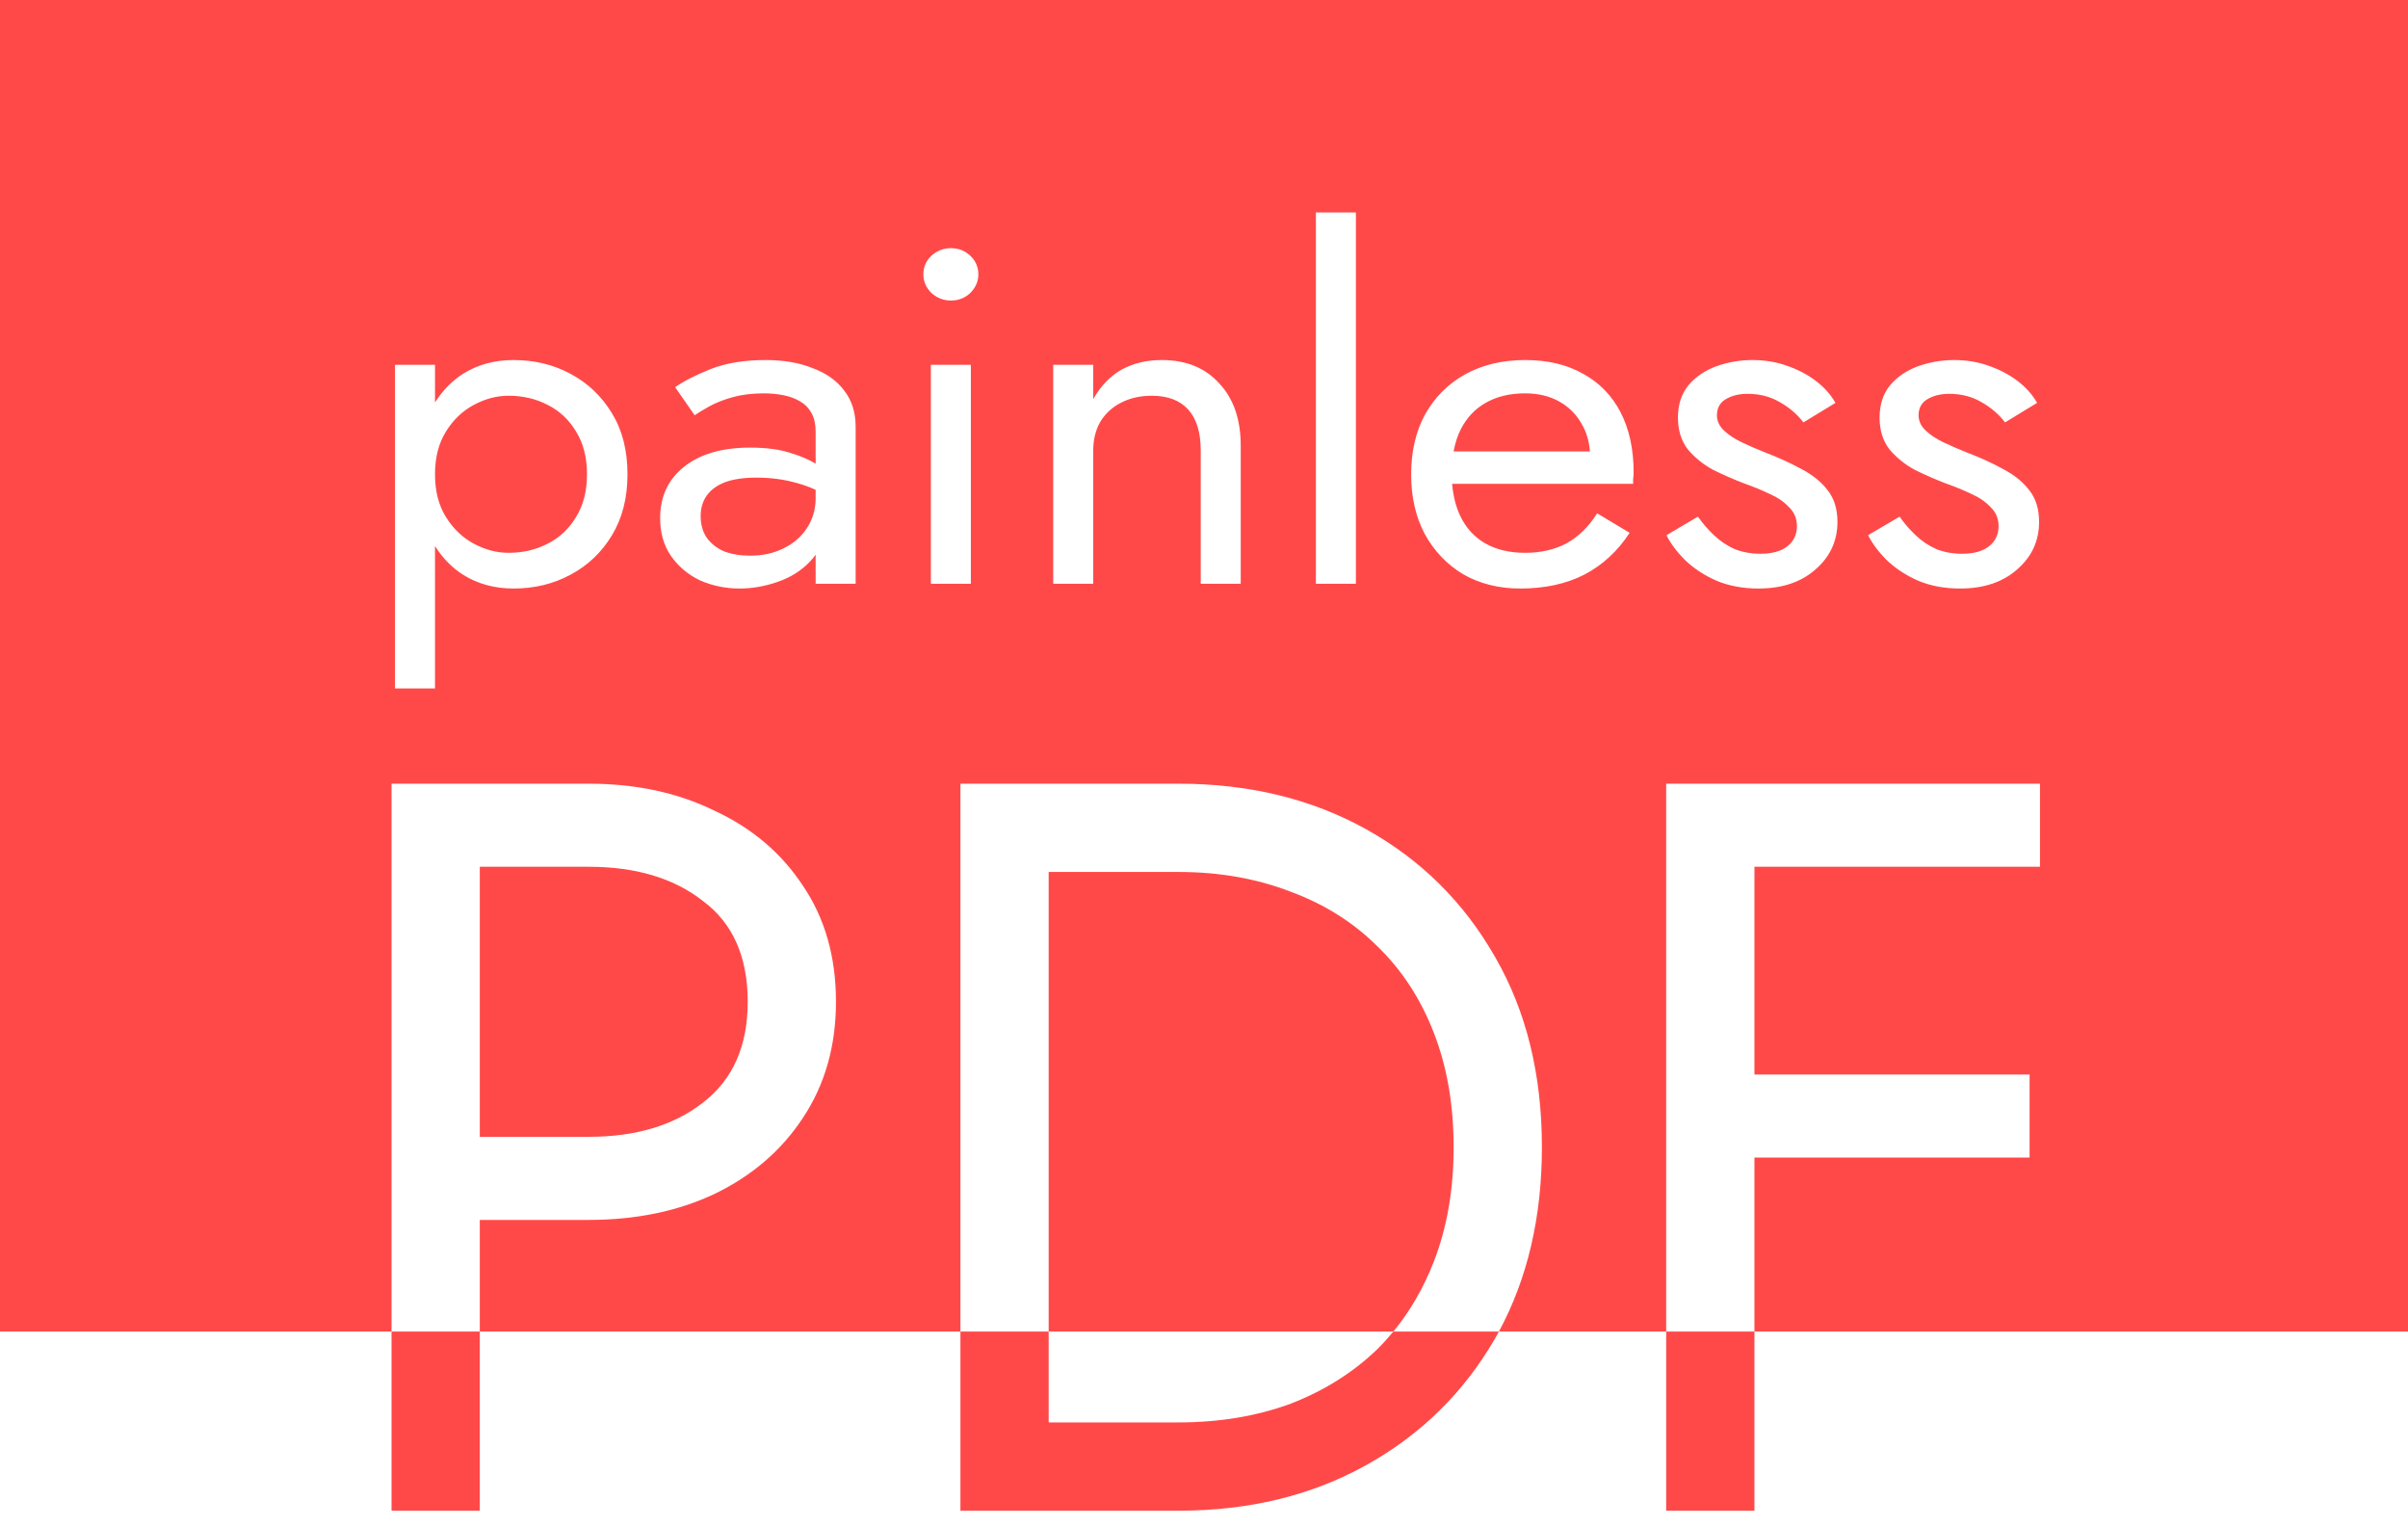 <svg width="123" height="78" viewBox="0 0 123 78" fill="none" xmlns="http://www.w3.org/2000/svg">
<path fill-rule="evenodd" clip-rule="evenodd" d="M0 0H123V68H89.616V59.116H103.671V54.873H89.616V44.265H104.202V40.022H89.616H87.601H85.108V68H76.564C78.028 65.285 78.76 62.147 78.76 58.586C78.76 54.873 77.964 51.638 76.373 48.88C74.782 46.086 72.589 43.912 69.796 42.356C67.003 40.8 63.803 40.022 60.196 40.022H53.566H51.55H49.058V68H24.508V62.299H30.078C32.482 62.299 34.621 61.857 36.495 60.973C38.405 60.053 39.907 58.763 41.004 57.101C42.135 55.404 42.701 53.423 42.701 51.16C42.701 48.862 42.135 46.882 41.004 45.22C39.907 43.558 38.405 42.285 36.495 41.401C34.621 40.482 32.482 40.022 30.078 40.022H24.508H22.493H20V68H0V0ZM71.174 68H53.566V44.53H60.196C62.282 44.53 64.192 44.866 65.924 45.538C67.657 46.175 69.142 47.112 70.379 48.349C71.617 49.551 72.572 51.019 73.243 52.752C73.915 54.484 74.251 56.429 74.251 58.586C74.251 60.743 73.915 62.688 73.243 64.42C72.723 65.762 72.033 66.955 71.174 68ZM67.216 29.812V10.851H69.259V29.812H67.216ZM47.573 14.959C47.301 14.683 47.165 14.367 47.165 14.011C47.165 13.638 47.301 13.322 47.573 13.063C47.863 12.803 48.195 12.674 48.569 12.674C48.961 12.674 49.293 12.803 49.565 13.063C49.838 13.322 49.974 13.638 49.974 14.011C49.974 14.367 49.838 14.683 49.565 14.959C49.293 15.218 48.961 15.348 48.569 15.348C48.195 15.348 47.863 15.218 47.573 14.959ZM47.548 29.812V18.63H49.591V29.812H47.548ZM22.22 35.16V27.886C22.604 28.497 23.081 28.985 23.65 29.35C24.399 29.82 25.259 30.055 26.23 30.055C27.302 30.055 28.273 29.82 29.141 29.35C30.026 28.88 30.733 28.208 31.261 27.332C31.788 26.457 32.052 25.42 32.052 24.221C32.052 23.005 31.788 21.968 31.261 21.109C30.733 20.234 30.026 19.561 29.141 19.091C28.273 18.621 27.302 18.387 26.23 18.387C25.259 18.387 24.399 18.621 23.65 19.091C23.081 19.457 22.604 19.945 22.22 20.556V18.63H20.177V35.16H22.22ZM22.782 26.409C22.407 25.809 22.22 25.08 22.22 24.221C22.22 23.362 22.407 22.633 22.782 22.033C23.156 21.433 23.633 20.98 24.212 20.672C24.791 20.364 25.378 20.21 25.974 20.21C26.706 20.21 27.37 20.364 27.966 20.672C28.579 20.98 29.064 21.433 29.422 22.033C29.796 22.633 29.984 23.362 29.984 24.221C29.984 25.08 29.796 25.809 29.422 26.409C29.064 27.008 28.579 27.462 27.966 27.77C27.37 28.078 26.706 28.232 25.974 28.232C25.378 28.232 24.791 28.078 24.212 27.77C23.633 27.462 23.156 27.008 22.782 26.409ZM35.789 26.36C35.789 25.955 35.891 25.606 36.095 25.315C36.3 25.023 36.606 24.796 37.015 24.634C37.44 24.472 37.985 24.391 38.649 24.391C39.364 24.391 40.037 24.48 40.667 24.658C41.004 24.745 41.336 24.864 41.663 25.016V25.436C41.663 26.02 41.509 26.538 41.203 26.992C40.913 27.43 40.513 27.77 40.003 28.013C39.509 28.256 38.947 28.378 38.317 28.378C37.823 28.378 37.381 28.305 36.989 28.159C36.615 27.997 36.317 27.762 36.095 27.454C35.891 27.146 35.789 26.781 35.789 26.36ZM40.437 23.151C40.933 23.304 41.342 23.481 41.663 23.681V22.057C41.663 21.668 41.594 21.352 41.458 21.109C41.322 20.85 41.126 20.647 40.871 20.501C40.633 20.355 40.352 20.25 40.028 20.185C39.705 20.12 39.364 20.088 39.007 20.088C38.428 20.088 37.9 20.153 37.423 20.283C36.964 20.412 36.572 20.566 36.248 20.744C35.925 20.923 35.67 21.077 35.482 21.206L34.486 19.772C34.929 19.464 35.533 19.156 36.3 18.848C37.083 18.54 38.019 18.387 39.109 18.387C40.028 18.387 40.828 18.524 41.509 18.8C42.208 19.059 42.744 19.44 43.118 19.942C43.51 20.445 43.706 21.061 43.706 21.79V29.812H41.663V28.326C41.581 28.447 41.487 28.561 41.382 28.669C40.939 29.139 40.386 29.488 39.722 29.715C39.075 29.942 38.428 30.055 37.781 30.055C37.066 30.055 36.393 29.917 35.763 29.642C35.15 29.35 34.657 28.937 34.282 28.402C33.907 27.867 33.72 27.219 33.72 26.457C33.72 25.371 34.12 24.504 34.92 23.856C35.738 23.192 36.87 22.859 38.317 22.859C39.168 22.859 39.875 22.957 40.437 23.151ZM61.333 29.812H63.376V22.762C63.376 21.417 63.01 20.355 62.277 19.578C61.562 18.784 60.583 18.387 59.34 18.387C58.574 18.387 57.893 18.549 57.297 18.873C56.719 19.197 56.233 19.699 55.842 20.38V18.63H53.799V29.812H55.842V23.005C55.842 22.454 55.961 21.968 56.199 21.547C56.455 21.125 56.804 20.801 57.246 20.574C57.706 20.331 58.234 20.21 58.83 20.21C59.647 20.21 60.268 20.445 60.694 20.915C61.12 21.385 61.333 22.081 61.333 23.005V29.812ZM77.648 30.055C78.908 30.055 79.997 29.82 80.917 29.35C81.853 28.864 82.628 28.151 83.241 27.211L81.581 26.214C81.155 26.895 80.636 27.405 80.023 27.746C79.41 28.07 78.703 28.232 77.903 28.232C77.103 28.232 76.422 28.07 75.86 27.746C75.298 27.422 74.873 26.952 74.583 26.336C74.363 25.868 74.227 25.325 74.174 24.707H83.419V24.488C83.436 24.358 83.445 24.237 83.445 24.123C83.445 22.941 83.224 21.919 82.781 21.061C82.338 20.202 81.7 19.545 80.866 19.091C80.048 18.621 79.061 18.387 77.903 18.387C76.746 18.387 75.724 18.63 74.839 19.116C73.97 19.602 73.289 20.283 72.796 21.158C72.319 22.033 72.081 23.054 72.081 24.221C72.081 25.371 72.31 26.384 72.77 27.259C73.247 28.135 73.902 28.823 74.737 29.326C75.588 29.812 76.558 30.055 77.648 30.055ZM74.609 21.936C74.446 22.265 74.326 22.637 74.249 23.054H81.212C81.172 22.521 81.032 22.051 80.789 21.644C80.517 21.158 80.134 20.777 79.64 20.501C79.146 20.226 78.567 20.088 77.903 20.088C77.12 20.088 76.448 20.25 75.886 20.574C75.341 20.882 74.915 21.336 74.609 21.936ZM85.122 27.332L86.731 26.384C86.969 26.725 87.241 27.041 87.548 27.332C87.854 27.624 88.203 27.859 88.595 28.037C89.003 28.2 89.446 28.28 89.923 28.28C90.502 28.28 90.953 28.159 91.276 27.916C91.617 27.657 91.787 27.308 91.787 26.87C91.787 26.482 91.651 26.157 91.379 25.898C91.123 25.623 90.791 25.396 90.382 25.218C89.974 25.023 89.54 24.845 89.08 24.683C88.569 24.488 88.05 24.261 87.522 24.002C87.011 23.727 86.577 23.378 86.22 22.957C85.879 22.519 85.709 21.976 85.709 21.328C85.709 20.663 85.888 20.112 86.245 19.675C86.62 19.237 87.097 18.913 87.675 18.703C88.271 18.492 88.884 18.387 89.514 18.387C90.144 18.387 90.731 18.484 91.276 18.678C91.838 18.873 92.332 19.132 92.757 19.456C93.183 19.78 93.515 20.153 93.754 20.574L92.119 21.571C91.796 21.15 91.387 20.801 90.893 20.526C90.416 20.25 89.872 20.112 89.259 20.112C88.833 20.112 88.467 20.202 88.161 20.38C87.854 20.558 87.701 20.834 87.701 21.206C87.701 21.498 87.82 21.757 88.058 21.984C88.297 22.211 88.603 22.414 88.978 22.592C89.352 22.77 89.744 22.941 90.153 23.102C90.834 23.362 91.455 23.645 92.017 23.953C92.579 24.245 93.021 24.602 93.345 25.023C93.685 25.444 93.856 25.987 93.856 26.652C93.856 27.624 93.481 28.434 92.732 29.083C92 29.731 91.029 30.055 89.821 30.055C89.037 30.055 88.331 29.925 87.701 29.666C87.071 29.391 86.535 29.042 86.092 28.621C85.666 28.2 85.343 27.77 85.122 27.332ZM97.031 26.384L95.422 27.332C95.643 27.77 95.966 28.2 96.392 28.621C96.835 29.042 97.371 29.391 98.001 29.666C98.631 29.925 99.338 30.055 100.121 30.055C101.33 30.055 102.3 29.731 103.032 29.083C103.781 28.434 104.156 27.624 104.156 26.652C104.156 25.987 103.986 25.444 103.645 25.023C103.322 24.602 102.879 24.245 102.317 23.953C101.755 23.645 101.134 23.362 100.453 23.102C100.044 22.941 99.653 22.77 99.278 22.592C98.903 22.414 98.597 22.211 98.359 21.984C98.12 21.757 98.001 21.498 98.001 21.206C98.001 20.834 98.154 20.558 98.461 20.38C98.767 20.202 99.133 20.112 99.559 20.112C100.172 20.112 100.717 20.25 101.193 20.526C101.687 20.801 102.096 21.15 102.419 21.571L104.054 20.574C103.815 20.153 103.483 19.78 103.058 19.456C102.632 19.132 102.138 18.873 101.576 18.678C101.032 18.484 100.444 18.387 99.814 18.387C99.184 18.387 98.571 18.492 97.975 18.703C97.397 18.913 96.92 19.237 96.545 19.675C96.188 20.112 96.009 20.663 96.009 21.328C96.009 21.976 96.179 22.519 96.52 22.957C96.877 23.378 97.311 23.727 97.822 24.002C98.35 24.261 98.869 24.488 99.38 24.683C99.84 24.845 100.274 25.023 100.683 25.218C101.091 25.396 101.423 25.623 101.679 25.898C101.951 26.157 102.087 26.482 102.087 26.87C102.087 27.308 101.917 27.657 101.576 27.916C101.253 28.159 100.802 28.28 100.223 28.28C99.746 28.28 99.303 28.2 98.895 28.037C98.503 27.859 98.154 27.624 97.848 27.332C97.541 27.041 97.269 26.725 97.031 26.384ZM30.078 58.055H24.508V44.265H30.078C32.482 44.265 34.427 44.849 35.912 46.016C37.432 47.147 38.193 48.862 38.193 51.16C38.193 53.423 37.432 55.138 35.912 56.305C34.427 57.472 32.482 58.055 30.078 58.055Z" fill="#FF4949"/>
<path fill-rule="evenodd" clip-rule="evenodd" d="M20 68V77.15H24.508V68H20ZM49.058 68V77.15H51.55H53.566H60.196C63.803 77.15 67.003 76.372 69.796 74.816C72.589 73.26 74.782 71.103 76.373 68.345C76.438 68.231 76.502 68.116 76.564 68H71.174C70.923 68.304 70.659 68.596 70.379 68.875C69.142 70.078 67.657 71.015 65.924 71.686C64.192 72.323 62.282 72.641 60.196 72.641H53.566V68H49.058ZM85.108 68V77.15H89.616V68H85.108Z" fill="#FF4949"/>
</svg>
